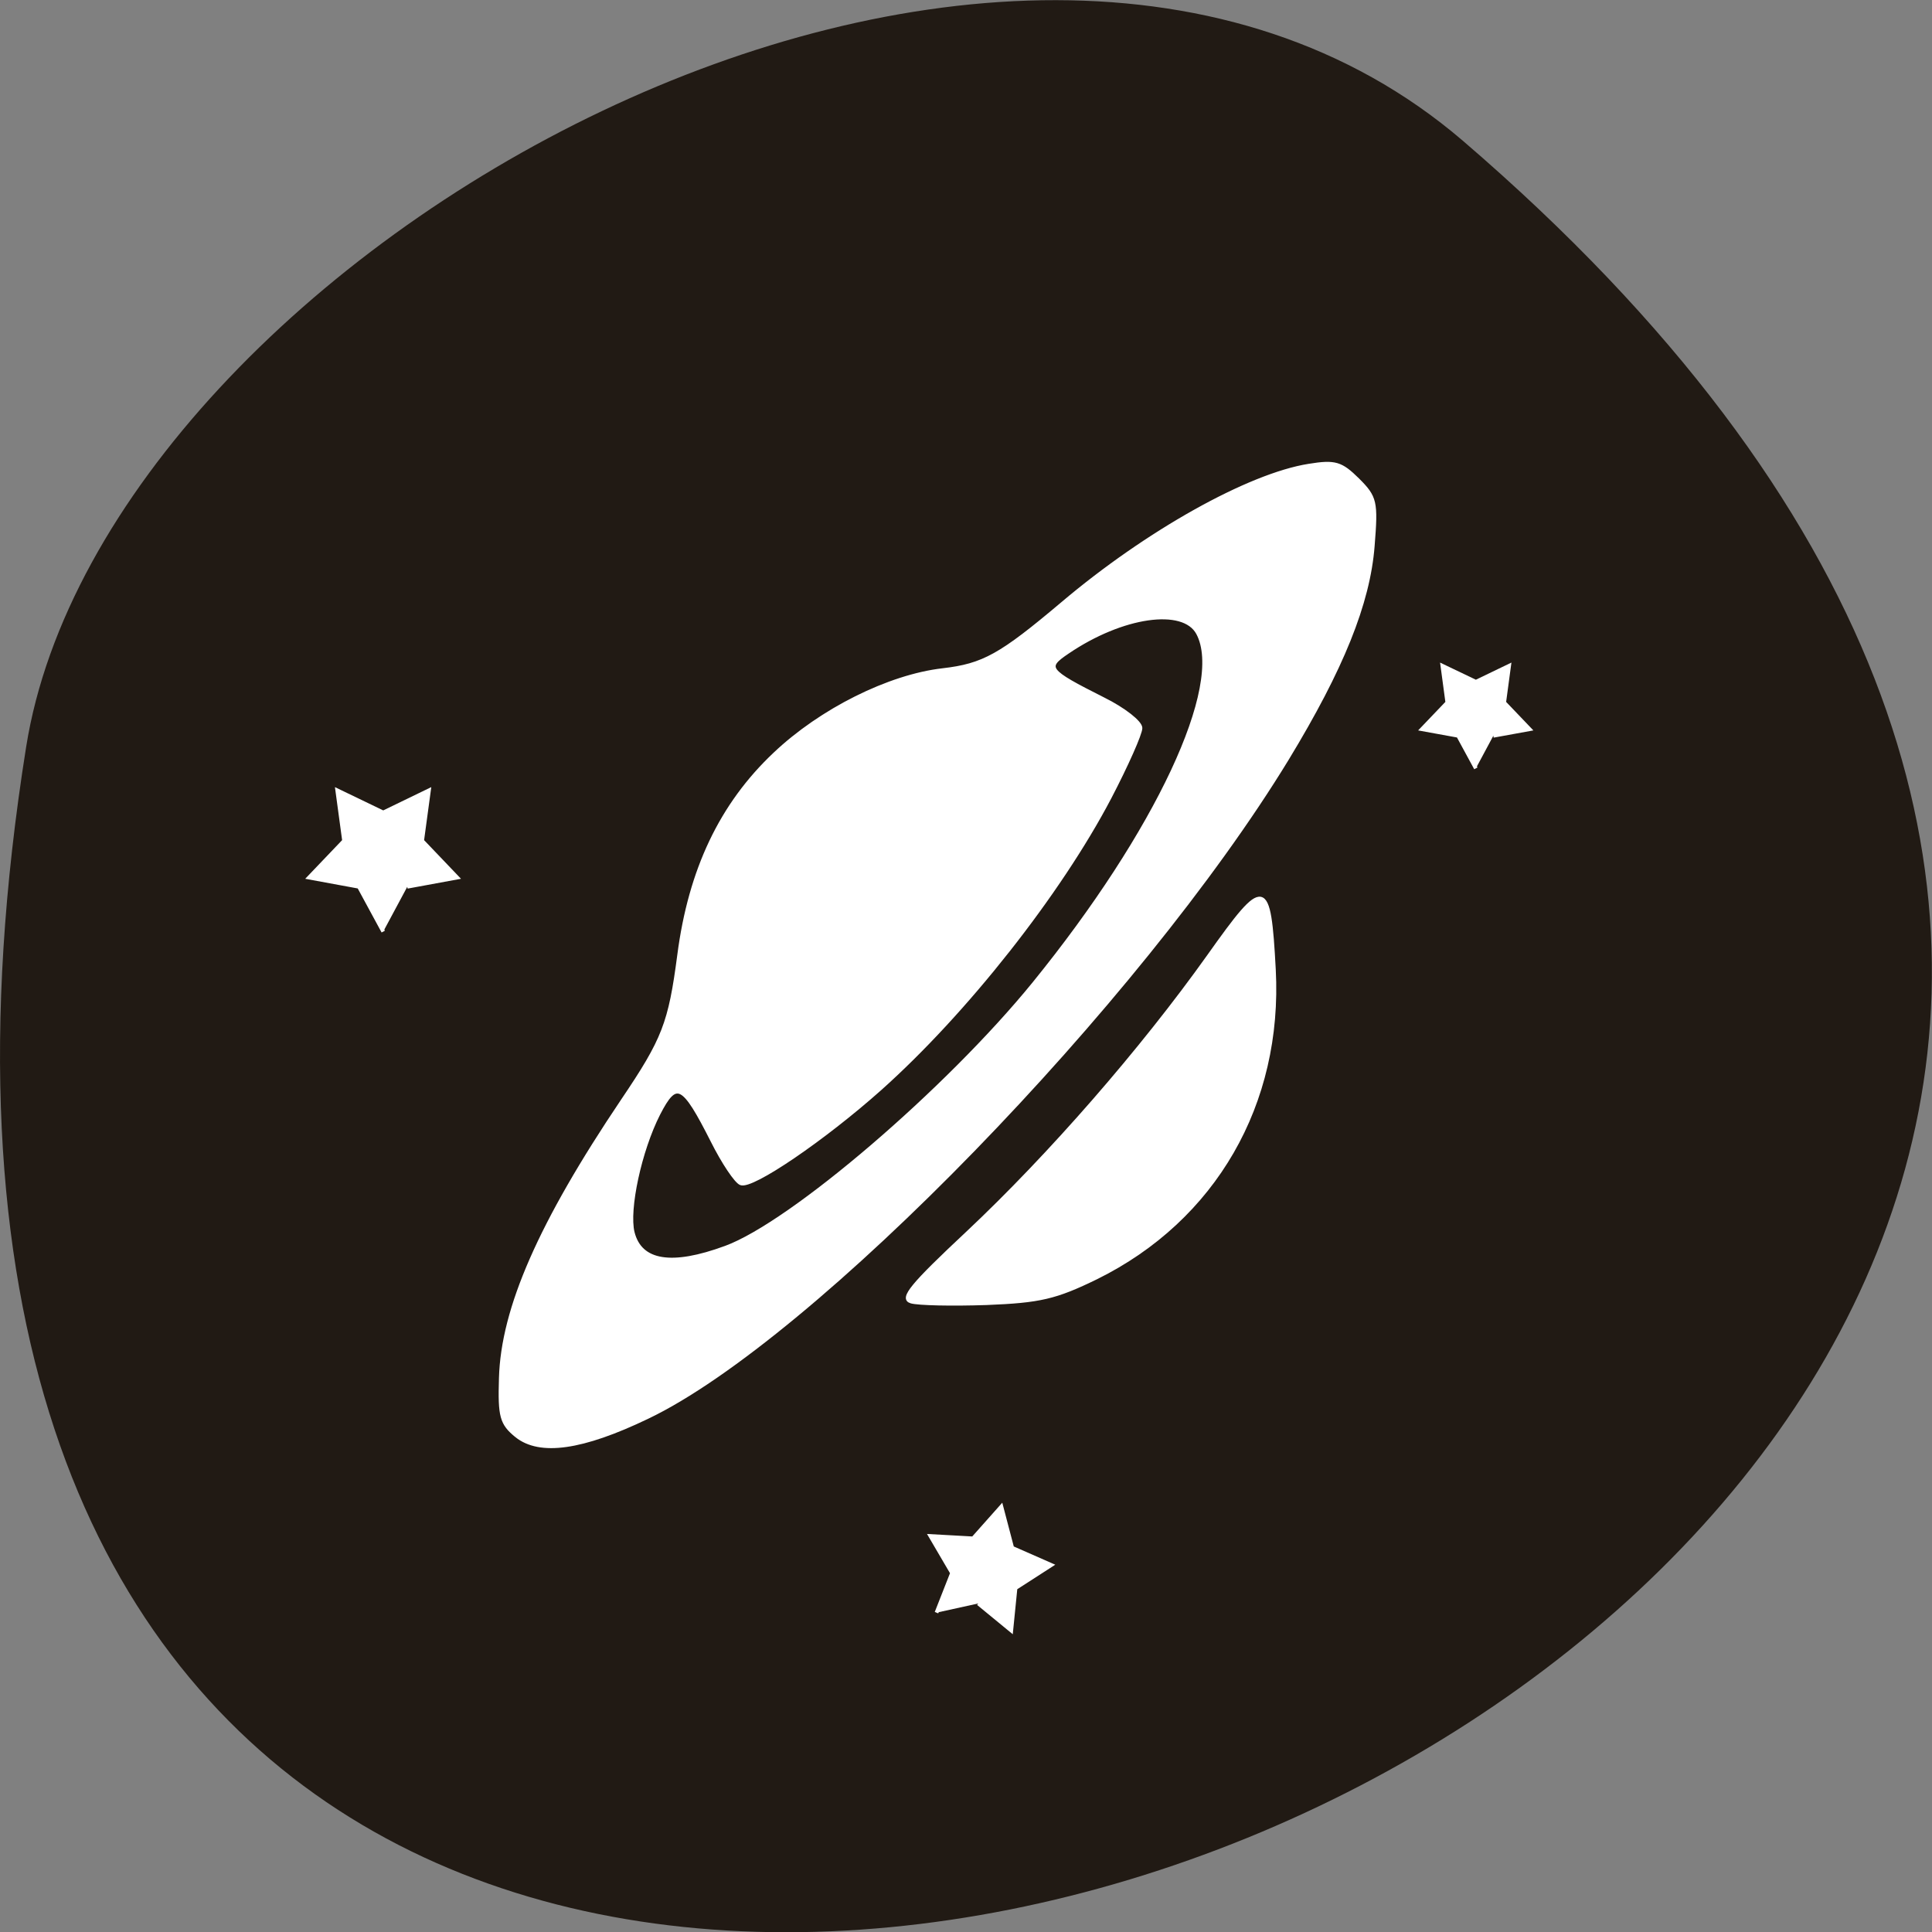 <svg xmlns="http://www.w3.org/2000/svg" viewBox="0 0 32 32"><rect x="0" y="0" width="32" height="32" fill="#808080" stroke="none"/><path d="m 24.23 2.332 c 28.16 24.18 -29.75 47.43 -23.797 10.04 c 1.305 -8.199 16.207 -16.547 23.797 -10.04" fill="#211a14"/><g fill="#fff" stroke="#fff"><g transform="scale(0.125)"><g stroke-width="0.464"><path d="m 68.44 190.25 c -2 -1.625 -2.25 -2.563 -2.094 -7.625 c 0.25 -9.219 5.219 -20.563 16.16 -36.813 c 5.469 -8.094 6.281 -10.219 7.469 -19.25 c 1.469 -11.313 5.594 -19.969 12.688 -26.656 c 6.125 -5.813 15.16 -10.313 22.25 -11.125 c 5.406 -0.625 7.688 -1.906 15.875 -8.813 c 11.188 -9.469 24.719 -17.03 32.656 -18.281 c 3.469 -0.563 4.25 -0.313 6.469 1.875 c 2.344 2.344 2.469 2.906 2 8.781 c -0.594 7.594 -4.094 16.25 -11.344 28.19 c -19.656 32.25 -63 76.844 -84.78 87.25 c -8.656 4.156 -14.25 4.938 -17.344 2.469 m 27.688 -24.938 c 8.781 -3.219 29.406 -20.906 40.875 -35 c 16.313 -20.09 25.406 -39.5 21.719 -46.41 c -1.906 -3.563 -10.03 -2.406 -17.25 2.5 c -3.063 2.063 -2.781 2.438 4.719 6.219 c 2.719 1.344 4.938 3.094 4.938 3.844 c 0 0.75 -1.844 4.906 -4.094 9.219 c -6.656 12.688 -19.06 28.438 -30.438 38.594 c -7.438 6.625 -16.969 13.13 -18.438 12.531 c -0.625 -0.219 -2.344 -2.781 -3.781 -5.656 c -3.875 -7.656 -4.781 -8.125 -7.125 -3.563 c -2.469 4.844 -4.156 12.688 -3.406 15.719 c 1 3.969 5.156 4.625 12.281 2"/><path d="m 120.72 172.47 c -1.375 -0.406 0.125 -2.219 7.469 -9.09 c 10.906 -10.25 23.09 -24.22 31.969 -36.688 c 7.469 -10.531 8 -10.406 8.656 1.781 c 0.938 17.781 -7.906 33.09 -23.531 40.813 c -5.438 2.656 -7.5 3.125 -14.563 3.406 c -4.563 0.156 -9.03 0.063 -10 -0.219"/></g><path d="m 50.781 123.44 l -3.219 -5.938 l -6.625 -1.219 l 4.656 -4.875 l -0.906 -6.688 l 6.094 2.938 l 6.06 -2.938 l -0.906 6.688 l 4.656 4.875 l -6.625 1.219" stroke-width="0.494"/></g><g stroke-width="0.494"><path d="m 125.97 225.91 l 2.063 -5.25 l -2.875 -4.906 l 5.656 0.313 l 3.75 -4.219 l 1.438 5.469 l 5.188 2.281 l -4.75 3.063 l -0.563 5.625 l -4.375 -3.594" transform="matrix(0.125 0 0 0.125 -0.235 -1.528)"/><path d="m 195.56 101.81 l -2.344 -4.313 l -4.813 -0.875 l 3.375 -3.531 l -0.656 -4.875 l 4.438 2.125 l 4.406 -2.125 l -0.656 4.875 l 3.375 3.531 l -4.813 0.875" transform="scale(0.125)"/></g></g></svg>
